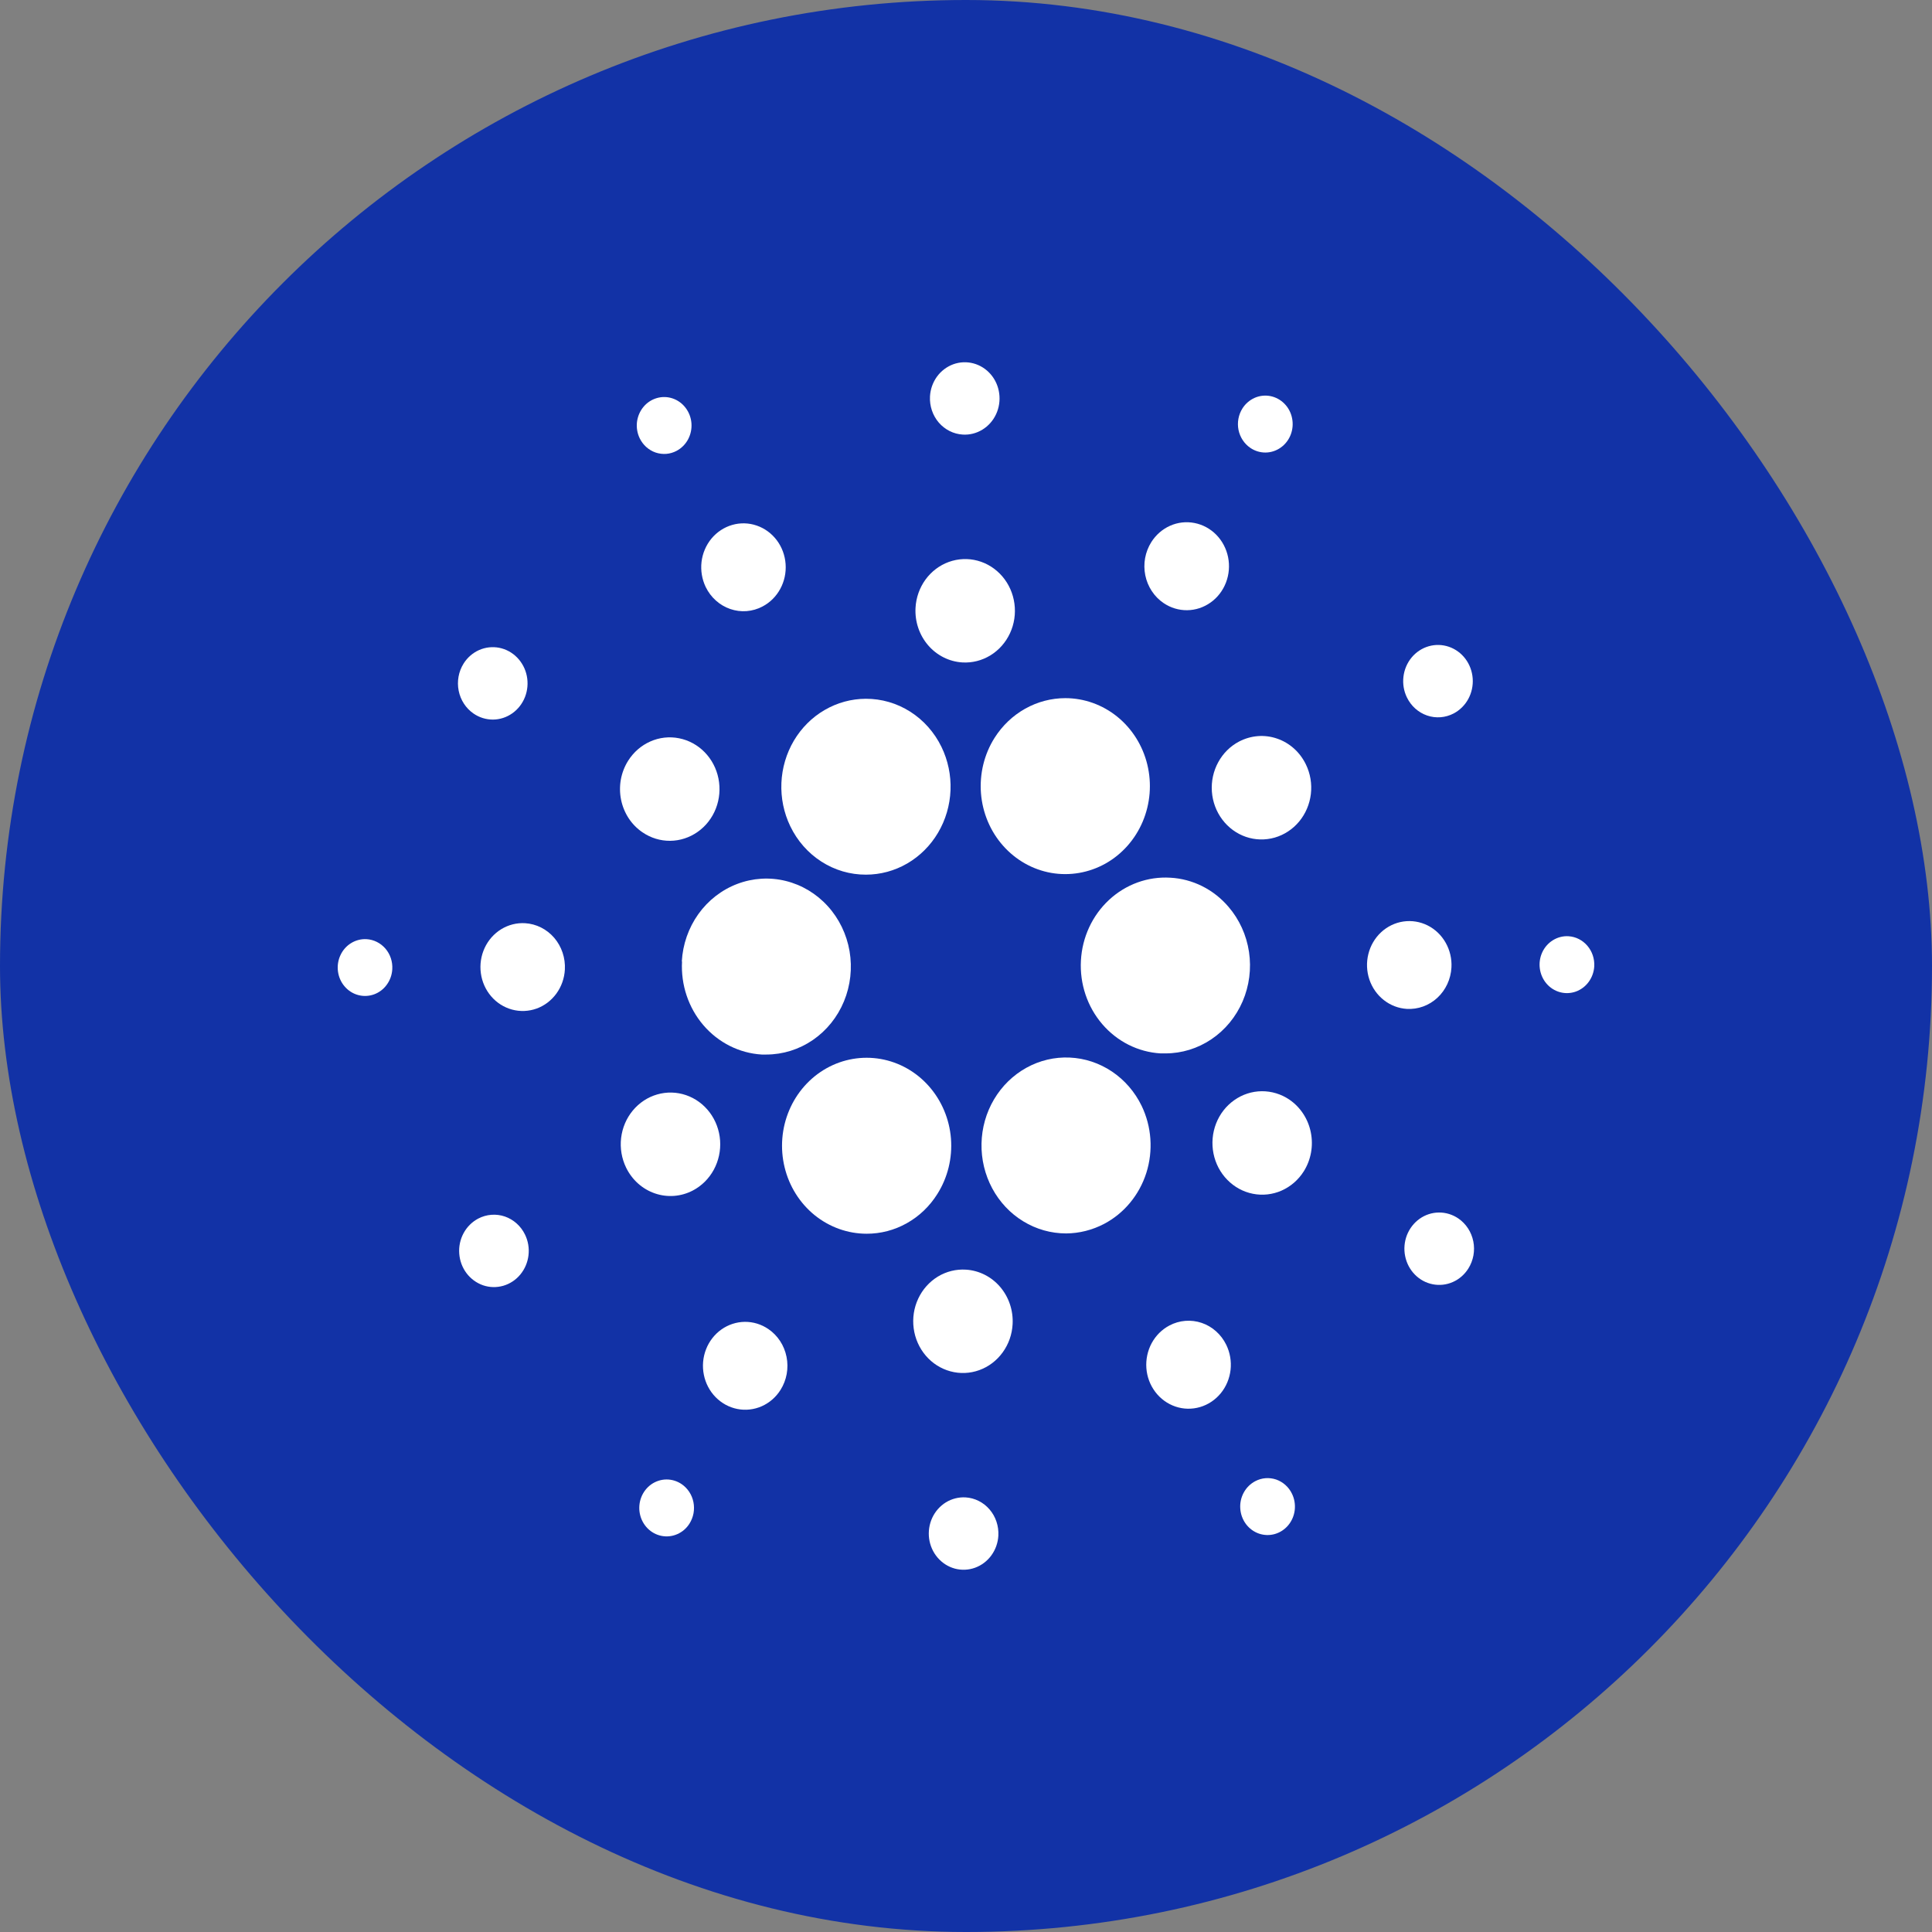 <svg width="64" height="64" viewBox="0 0 64 64" fill="none" xmlns="http://www.w3.org/2000/svg">
<rect x="0" y="0" width="64" height="64" fill="#808080" stroke="none"/>
<rect width="64" height="64" rx="32" fill="#1232A6"/>
<path d="M22.593 31.85C22.551 32.623 22.805 33.382 23.3 33.96C23.795 34.538 24.49 34.888 25.233 34.933H25.387C25.934 34.932 26.469 34.765 26.926 34.452C27.383 34.139 27.742 33.693 27.958 33.17C28.174 32.647 28.238 32.07 28.143 31.51C28.047 30.949 27.796 30.43 27.42 30.017C27.044 29.603 26.56 29.313 26.027 29.182C25.495 29.051 24.937 29.086 24.423 29.281C23.909 29.476 23.461 29.823 23.134 30.28C22.808 30.737 22.617 31.283 22.586 31.851L22.593 31.85Z" fill="white"/>
<path d="M12.143 31.111C11.964 31.101 11.786 31.146 11.632 31.241C11.478 31.335 11.354 31.475 11.277 31.643C11.199 31.81 11.171 31.998 11.196 32.182C11.221 32.367 11.297 32.539 11.417 32.678C11.536 32.817 11.692 32.916 11.865 32.962C12.038 33.009 12.221 33.001 12.39 32.94C12.559 32.879 12.707 32.767 12.814 32.618C12.922 32.469 12.985 32.291 12.995 32.105C13.002 31.982 12.986 31.858 12.947 31.741C12.908 31.624 12.847 31.516 12.768 31.424C12.688 31.332 12.592 31.256 12.485 31.203C12.378 31.149 12.261 31.118 12.143 31.111Z" fill="white"/>
<path d="M22.415 14.934C22.574 14.849 22.706 14.717 22.793 14.555C22.88 14.392 22.919 14.206 22.905 14.021C22.891 13.835 22.824 13.659 22.713 13.512C22.603 13.366 22.453 13.257 22.283 13.199C22.113 13.141 21.93 13.137 21.758 13.187C21.586 13.237 21.431 13.338 21.315 13.479C21.198 13.62 21.124 13.794 21.101 13.978C21.079 14.163 21.11 14.35 21.19 14.517C21.244 14.628 21.318 14.727 21.409 14.809C21.5 14.89 21.605 14.952 21.719 14.991C21.833 15.029 21.953 15.044 22.073 15.035C22.192 15.025 22.308 14.991 22.415 14.934Z" fill="white"/>
<path d="M25.259 20.091C25.506 19.962 25.711 19.759 25.847 19.508C25.983 19.258 26.045 18.971 26.024 18.684C26.004 18.397 25.902 18.122 25.732 17.896C25.561 17.669 25.33 17.5 25.067 17.41C24.804 17.319 24.521 17.312 24.255 17.389C23.988 17.466 23.749 17.623 23.568 17.841C23.388 18.059 23.273 18.328 23.239 18.614C23.206 18.9 23.254 19.189 23.378 19.447C23.461 19.617 23.575 19.77 23.715 19.894C23.854 20.019 24.015 20.114 24.19 20.174C24.365 20.234 24.549 20.258 24.732 20.244C24.916 20.229 25.095 20.178 25.259 20.091Z" fill="white"/>
<path d="M15.689 23.639C15.88 23.77 16.103 23.838 16.331 23.837C16.56 23.835 16.782 23.763 16.971 23.629C17.16 23.496 17.306 23.307 17.392 23.087C17.477 22.868 17.498 22.626 17.452 22.394C17.406 22.162 17.294 21.949 17.131 21.782C16.969 21.616 16.762 21.503 16.538 21.459C16.314 21.415 16.082 21.441 15.872 21.533C15.662 21.626 15.483 21.781 15.358 21.98C15.191 22.245 15.132 22.57 15.194 22.881C15.256 23.192 15.434 23.465 15.689 23.639Z" fill="white"/>
<path d="M17.393 30.582C17.117 30.566 16.842 30.635 16.604 30.781C16.366 30.927 16.174 31.143 16.054 31.403C15.934 31.662 15.89 31.953 15.929 32.238C15.967 32.523 16.086 32.789 16.27 33.004C16.454 33.219 16.696 33.372 16.964 33.444C17.232 33.516 17.514 33.504 17.776 33.41C18.037 33.315 18.265 33.142 18.432 32.912C18.599 32.682 18.696 32.406 18.712 32.119C18.733 31.733 18.606 31.355 18.359 31.066C18.111 30.778 17.764 30.604 17.393 30.582Z" fill="white"/>
<path d="M15.842 40.367C15.639 40.474 15.47 40.641 15.358 40.848C15.246 41.054 15.195 41.291 15.213 41.527C15.23 41.764 15.314 41.99 15.454 42.176C15.595 42.363 15.786 42.502 16.002 42.577C16.219 42.651 16.451 42.656 16.671 42.593C16.891 42.529 17.088 42.4 17.236 42.22C17.385 42.04 17.479 41.819 17.507 41.583C17.535 41.348 17.495 41.109 17.392 40.898C17.324 40.757 17.23 40.632 17.115 40.529C17 40.426 16.867 40.348 16.723 40.298C16.579 40.249 16.427 40.23 16.276 40.242C16.125 40.253 15.978 40.296 15.842 40.367Z" fill="white"/>
<path d="M21.284 27.572C21.556 27.758 21.875 27.856 22.201 27.853C22.527 27.85 22.845 27.746 23.114 27.555C23.384 27.365 23.593 27.095 23.715 26.781C23.837 26.467 23.866 26.122 23.8 25.79C23.734 25.458 23.574 25.154 23.342 24.917C23.109 24.679 22.814 24.519 22.494 24.456C22.174 24.392 21.843 24.429 21.543 24.562C21.243 24.694 20.988 24.916 20.809 25.199C20.69 25.387 20.608 25.598 20.567 25.819C20.527 26.041 20.529 26.268 20.573 26.488C20.617 26.709 20.703 26.918 20.824 27.104C20.946 27.29 21.102 27.449 21.284 27.572Z" fill="white"/>
<path d="M38.545 19.977C38.777 20.135 39.049 20.217 39.326 20.214C39.603 20.211 39.873 20.122 40.102 19.959C40.331 19.797 40.508 19.567 40.611 19.3C40.714 19.032 40.739 18.739 40.682 18.457C40.625 18.175 40.489 17.917 40.291 17.715C40.093 17.514 39.842 17.378 39.57 17.325C39.298 17.271 39.016 17.303 38.761 17.416C38.507 17.529 38.29 17.718 38.138 17.959C38.037 18.119 37.968 18.299 37.933 18.487C37.899 18.675 37.901 18.869 37.939 19.056C37.977 19.244 38.05 19.422 38.154 19.579C38.258 19.738 38.391 19.873 38.545 19.977Z" fill="white"/>
<path d="M41.418 14.836C41.568 14.939 41.744 14.992 41.923 14.991C42.102 14.989 42.277 14.932 42.425 14.827C42.574 14.722 42.689 14.573 42.756 14.4C42.823 14.227 42.839 14.038 42.802 13.855C42.766 13.672 42.678 13.505 42.55 13.375C42.422 13.244 42.259 13.156 42.083 13.121C41.907 13.087 41.725 13.107 41.56 13.18C41.395 13.254 41.254 13.376 41.156 13.532C41.025 13.741 40.978 13.996 41.027 14.241C41.077 14.485 41.217 14.699 41.418 14.836Z" fill="white"/>
<path d="M38.766 29.075C38.399 29.053 38.031 29.106 37.683 29.232C37.335 29.358 37.015 29.554 36.74 29.809C36.185 30.323 35.849 31.046 35.807 31.818C35.764 32.59 36.018 33.348 36.513 33.925C37.007 34.502 37.702 34.851 38.444 34.895C38.498 34.895 38.553 34.895 38.607 34.895C39.148 34.895 39.677 34.732 40.13 34.426C40.584 34.12 40.943 33.684 41.164 33.171C41.384 32.658 41.458 32.089 41.375 31.534C41.292 30.978 41.056 30.459 40.696 30.04C40.452 29.754 40.156 29.521 39.824 29.355C39.493 29.19 39.133 29.094 38.766 29.075Z" fill="white"/>
<path d="M26.179 27.37C26.412 27.854 26.77 28.26 27.212 28.543C27.655 28.827 28.165 28.976 28.685 28.974C29.164 28.974 29.635 28.847 30.053 28.604C30.472 28.36 30.823 28.01 31.074 27.585C31.325 27.161 31.467 26.676 31.487 26.178C31.507 25.68 31.403 25.186 31.187 24.741C30.953 24.26 30.594 23.856 30.152 23.575C29.709 23.293 29.2 23.146 28.681 23.148C28.204 23.149 27.734 23.277 27.317 23.52C26.9 23.762 26.55 24.111 26.299 24.534C26.049 24.957 25.906 25.44 25.885 25.936C25.864 26.433 25.965 26.926 26.179 27.37Z" fill="white"/>
<path d="M48.155 23.634C48.358 23.527 48.527 23.36 48.639 23.154C48.751 22.948 48.802 22.711 48.785 22.475C48.768 22.238 48.684 22.012 48.544 21.825C48.404 21.639 48.213 21.499 47.996 21.425C47.78 21.351 47.547 21.345 47.328 21.408C47.108 21.471 46.911 21.601 46.762 21.78C46.613 21.96 46.519 22.181 46.491 22.417C46.463 22.652 46.502 22.89 46.605 23.102C46.743 23.387 46.983 23.602 47.274 23.702C47.565 23.802 47.881 23.777 48.155 23.634Z" fill="white"/>
<path d="M41.047 24.564C40.756 24.716 40.515 24.955 40.355 25.25C40.194 25.545 40.121 25.883 40.145 26.221C40.169 26.559 40.289 26.882 40.49 27.149C40.69 27.416 40.963 27.616 41.272 27.722C41.581 27.828 41.914 27.836 42.228 27.746C42.542 27.655 42.824 27.47 43.037 27.213C43.249 26.957 43.384 26.64 43.424 26.304C43.464 25.968 43.407 25.626 43.26 25.324C43.163 25.123 43.029 24.943 42.865 24.796C42.701 24.649 42.511 24.537 42.305 24.467C42.1 24.396 41.883 24.368 41.667 24.385C41.451 24.402 41.241 24.463 41.047 24.564Z" fill="white"/>
<path d="M31.893 14.396C32.121 14.41 32.347 14.353 32.544 14.232C32.74 14.112 32.898 13.934 32.997 13.72C33.096 13.507 33.132 13.267 33.1 13.032C33.069 12.797 32.971 12.577 32.819 12.4C32.667 12.223 32.468 12.097 32.247 12.038C32.026 11.979 31.793 11.989 31.578 12.067C31.363 12.146 31.174 12.289 31.037 12.478C30.9 12.668 30.82 12.895 30.807 13.132C30.79 13.449 30.895 13.761 31.098 13.998C31.302 14.235 31.588 14.378 31.893 14.396Z" fill="white"/>
<path d="M31.88 21.944C32.206 21.963 32.529 21.881 32.81 21.709C33.09 21.537 33.316 21.282 33.457 20.977C33.599 20.672 33.65 20.33 33.604 19.994C33.559 19.659 33.419 19.345 33.202 19.092C32.985 18.839 32.701 18.659 32.385 18.574C32.07 18.489 31.738 18.504 31.43 18.615C31.122 18.727 30.853 18.931 30.657 19.201C30.461 19.472 30.346 19.797 30.328 20.135C30.303 20.589 30.453 21.035 30.744 21.374C31.035 21.713 31.444 21.918 31.88 21.944Z" fill="white"/>
<path d="M22.953 39.436C23.244 39.283 23.485 39.044 23.645 38.749C23.805 38.454 23.878 38.117 23.854 37.779C23.83 37.441 23.71 37.117 23.509 36.85C23.308 36.583 23.036 36.384 22.726 36.278C22.417 36.172 22.084 36.164 21.77 36.255C21.456 36.345 21.175 36.531 20.962 36.788C20.749 37.045 20.615 37.361 20.575 37.698C20.536 38.034 20.593 38.375 20.74 38.678C20.937 39.084 21.28 39.391 21.695 39.533C22.11 39.676 22.562 39.641 22.953 39.436Z" fill="white"/>
<path d="M32.945 24.444C32.603 24.986 32.446 25.632 32.496 26.278C32.547 26.924 32.803 27.535 33.225 28.012C33.647 28.49 34.209 28.808 34.824 28.916C35.439 29.023 36.071 28.914 36.62 28.607C37.169 28.299 37.603 27.809 37.854 27.216C38.105 26.622 38.159 25.959 38.007 25.33C37.855 24.701 37.505 24.143 37.014 23.744C36.522 23.345 35.916 23.128 35.293 23.127C34.827 23.127 34.369 23.247 33.959 23.477C33.549 23.707 33.201 24.039 32.945 24.444Z" fill="white"/>
<path d="M37.818 36.632C37.593 36.169 37.254 35.777 36.835 35.496C36.416 35.215 35.933 35.055 35.434 35.033C34.936 35.011 34.441 35.127 34.001 35.371C33.561 35.614 33.191 35.975 32.929 36.417C32.668 36.858 32.524 37.364 32.514 37.883C32.503 38.401 32.626 38.913 32.869 39.366C33.112 39.819 33.467 40.196 33.897 40.458C34.327 40.721 34.817 40.859 35.316 40.859C35.754 40.856 36.186 40.747 36.578 40.541C37.239 40.192 37.741 39.585 37.974 38.853C38.206 38.12 38.15 37.322 37.818 36.632Z" fill="white"/>
<path d="M42.716 36.429C42.443 36.243 42.124 36.146 41.798 36.148C41.472 36.151 41.154 36.254 40.885 36.445C40.615 36.635 40.406 36.905 40.284 37.219C40.162 37.533 40.132 37.878 40.198 38.21C40.264 38.542 40.423 38.846 40.656 39.083C40.888 39.321 41.183 39.482 41.503 39.545C41.823 39.609 42.154 39.572 42.454 39.44C42.754 39.307 43.01 39.086 43.189 38.802C43.428 38.422 43.512 37.959 43.423 37.514C43.335 37.069 43.08 36.679 42.716 36.429Z" fill="white"/>
<path d="M48.081 32.049C48.097 31.762 48.03 31.476 47.889 31.228C47.749 30.98 47.541 30.781 47.292 30.656C47.042 30.531 46.763 30.486 46.489 30.526C46.215 30.566 45.958 30.69 45.752 30.881C45.545 31.073 45.398 31.324 45.329 31.602C45.259 31.881 45.271 32.175 45.362 32.447C45.453 32.718 45.62 32.956 45.841 33.129C46.062 33.303 46.327 33.404 46.603 33.421C46.974 33.442 47.338 33.31 47.615 33.053C47.892 32.796 48.06 32.435 48.081 32.049Z" fill="white"/>
<path d="M51.959 31.014C51.78 31.003 51.602 31.048 51.447 31.143C51.292 31.237 51.168 31.377 51.09 31.545C51.012 31.713 50.984 31.901 51.009 32.086C51.034 32.271 51.111 32.444 51.23 32.583C51.349 32.722 51.505 32.821 51.679 32.868C51.852 32.915 52.035 32.907 52.205 32.846C52.374 32.784 52.522 32.672 52.63 32.523C52.738 32.374 52.801 32.196 52.812 32.01C52.825 31.76 52.743 31.515 52.583 31.329C52.423 31.142 52.199 31.029 51.959 31.014Z" fill="white"/>
<path d="M48.308 40.362C48.117 40.232 47.893 40.164 47.665 40.166C47.437 40.168 47.215 40.24 47.026 40.374C46.838 40.508 46.692 40.696 46.606 40.916C46.521 41.136 46.5 41.377 46.547 41.609C46.593 41.842 46.705 42.054 46.867 42.22C47.03 42.387 47.236 42.499 47.461 42.543C47.684 42.587 47.916 42.562 48.126 42.469C48.336 42.377 48.515 42.221 48.64 42.023C48.723 41.891 48.78 41.744 48.809 41.589C48.837 41.434 48.836 41.275 48.805 41.121C48.774 40.967 48.714 40.82 48.629 40.69C48.544 40.56 48.434 40.448 48.308 40.362Z" fill="white"/>
<path d="M22.581 49.164C22.431 49.062 22.255 49.008 22.076 49.009C21.896 49.011 21.722 49.068 21.573 49.172C21.425 49.277 21.31 49.426 21.243 49.598C21.176 49.771 21.159 49.961 21.196 50.144C21.232 50.326 21.32 50.493 21.447 50.624C21.575 50.755 21.737 50.843 21.913 50.878C22.09 50.913 22.272 50.893 22.437 50.82C22.602 50.748 22.743 50.626 22.841 50.47C22.906 50.366 22.951 50.25 22.974 50.129C22.996 50.007 22.995 49.882 22.971 49.761C22.947 49.639 22.9 49.524 22.833 49.422C22.766 49.319 22.68 49.232 22.581 49.164Z" fill="white"/>
<path d="M41.582 49.066C41.422 49.15 41.289 49.281 41.201 49.443C41.112 49.606 41.072 49.791 41.086 49.977C41.099 50.163 41.165 50.341 41.275 50.488C41.386 50.635 41.536 50.745 41.706 50.803C41.876 50.861 42.059 50.866 42.232 50.816C42.405 50.766 42.56 50.664 42.677 50.523C42.794 50.382 42.868 50.207 42.89 50.022C42.911 49.837 42.88 49.649 42.799 49.483C42.746 49.372 42.672 49.274 42.582 49.193C42.491 49.112 42.387 49.05 42.274 49.011C42.161 48.973 42.041 48.958 41.922 48.967C41.804 48.976 41.688 49.01 41.582 49.066Z" fill="white"/>
<path d="M31.052 39.551C31.394 39.009 31.552 38.364 31.502 37.717C31.451 37.071 31.194 36.461 30.772 35.983C30.351 35.505 29.788 35.188 29.173 35.08C28.558 34.973 27.926 35.081 27.377 35.389C26.828 35.698 26.394 36.187 26.143 36.781C25.892 37.374 25.838 38.038 25.991 38.667C26.143 39.296 26.493 39.854 26.985 40.253C27.477 40.651 28.083 40.868 28.706 40.869C29.172 40.87 29.631 40.751 30.04 40.52C30.45 40.291 30.798 39.957 31.052 39.551Z" fill="white"/>
<path d="M25.452 44.026C25.22 43.868 24.949 43.785 24.672 43.788C24.396 43.791 24.126 43.879 23.897 44.041C23.669 44.203 23.491 44.432 23.388 44.699C23.284 44.966 23.259 45.259 23.316 45.541C23.372 45.823 23.508 46.081 23.705 46.282C23.903 46.484 24.153 46.62 24.425 46.674C24.697 46.728 24.978 46.696 25.233 46.584C25.488 46.471 25.705 46.283 25.856 46.042C26.06 45.719 26.131 45.325 26.055 44.947C25.98 44.569 25.763 44.237 25.452 44.026Z" fill="white"/>
<path d="M31.986 49.603C31.758 49.59 31.532 49.647 31.335 49.767C31.139 49.888 30.981 50.066 30.882 50.279C30.783 50.493 30.747 50.732 30.778 50.967C30.81 51.202 30.908 51.422 31.06 51.599C31.212 51.776 31.41 51.902 31.631 51.962C31.852 52.021 32.085 52.011 32.3 51.933C32.515 51.855 32.704 51.712 32.841 51.523C32.978 51.334 33.059 51.106 33.072 50.87C33.08 50.712 33.059 50.555 33.009 50.406C32.959 50.257 32.882 50.12 32.781 50.003C32.68 49.885 32.558 49.789 32.422 49.721C32.285 49.652 32.137 49.612 31.986 49.603Z" fill="white"/>
<path d="M31.999 42.059C31.673 42.038 31.349 42.118 31.067 42.289C30.786 42.461 30.559 42.715 30.417 43.02C30.274 43.325 30.222 43.667 30.267 44.003C30.311 44.339 30.451 44.654 30.667 44.907C30.884 45.161 31.168 45.342 31.484 45.427C31.8 45.513 32.133 45.499 32.441 45.387C32.749 45.276 33.018 45.072 33.214 44.801C33.411 44.53 33.526 44.205 33.544 43.866C33.569 43.413 33.42 42.969 33.131 42.63C32.841 42.291 32.434 42.086 31.999 42.059Z" fill="white"/>
<path d="M38.738 43.909C38.491 44.039 38.286 44.243 38.15 44.495C38.015 44.746 37.954 45.034 37.975 45.321C37.996 45.609 38.099 45.883 38.271 46.11C38.442 46.336 38.675 46.505 38.938 46.594C39.202 46.684 39.485 46.689 39.752 46.611C40.019 46.533 40.258 46.374 40.438 46.155C40.618 45.936 40.731 45.666 40.764 45.379C40.796 45.093 40.746 44.803 40.62 44.546C40.537 44.376 40.422 44.224 40.282 44.1C40.143 43.975 39.981 43.881 39.806 43.822C39.631 43.763 39.447 43.74 39.264 43.755C39.08 43.77 38.902 43.822 38.738 43.909Z" fill="white"/>
</svg>
